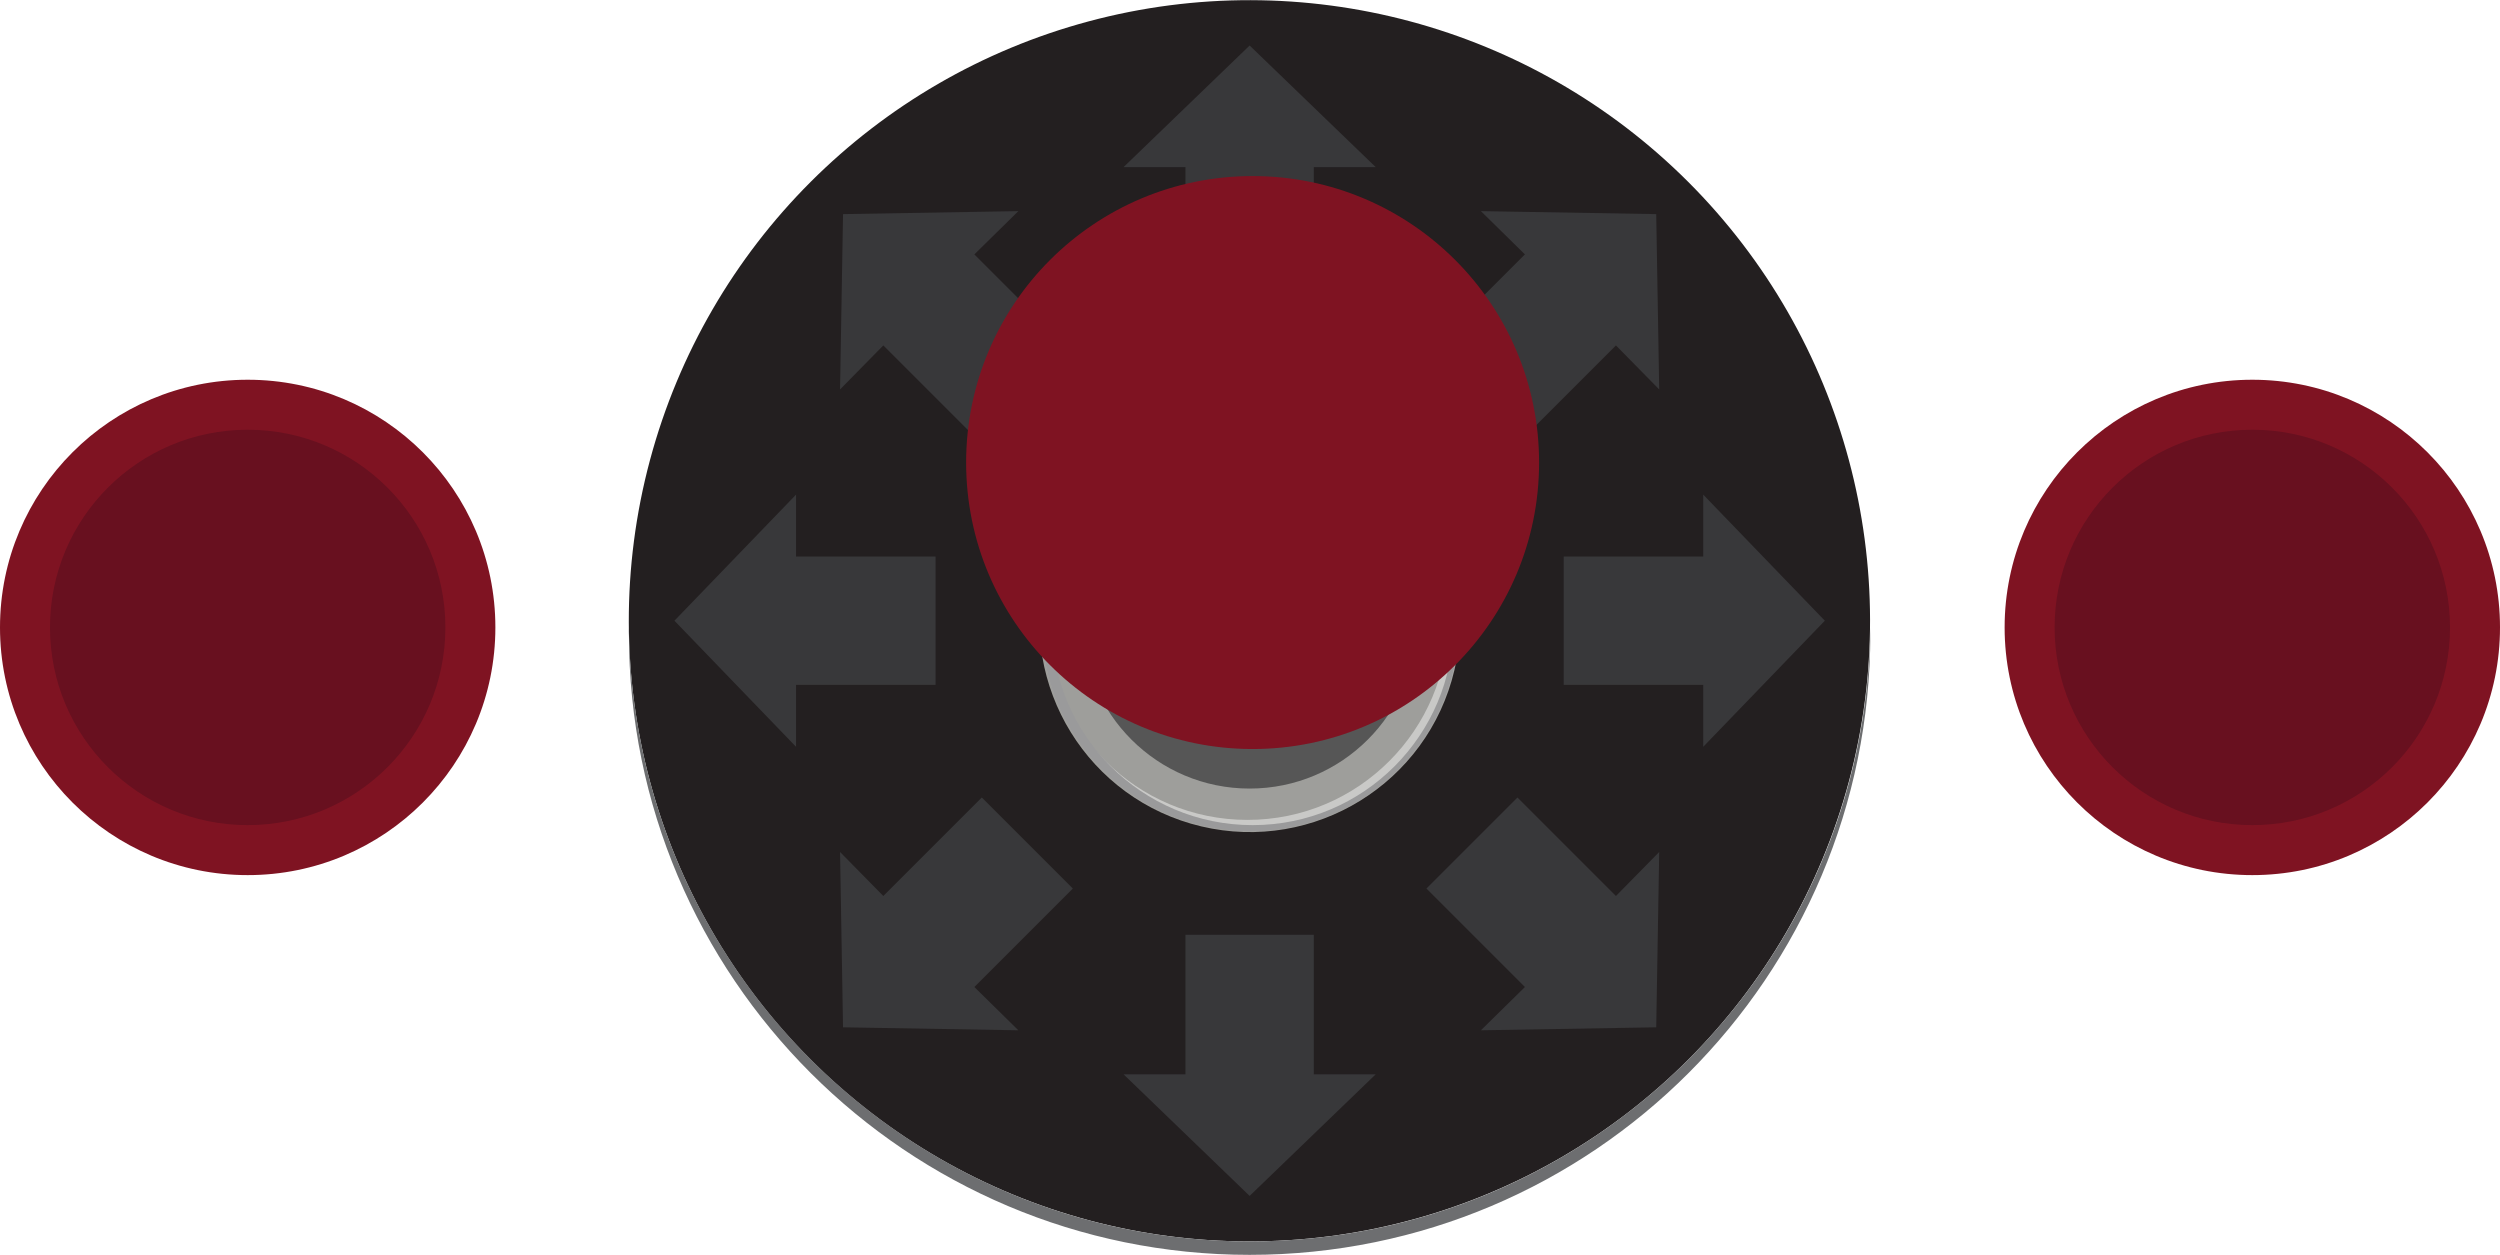 <svg viewBox="0 0 335.1 168.2" xmlns="http://www.w3.org/2000/svg"><ellipse cx="167.5" cy="83.2" fill="#231f20" rx="83.2" ry="83.2" transform="matrix(.707 -.707 .707 .707 -9.771 142.812)"/><path d="m244.6 83.2-16.3-16.9v8.3h-18.7v17.2h18.7v8.3zm-22.6-54.5-23.5-.4 5.9 5.8-13.2 13.2 12.2 12.2 13.2-13.2 5.8 5.9zm-54.5-22.6-16.9 16.3h8.3v18.7h17.2v-18.7h8.3zm-54.5 22.6-.4 23.5 5.8-5.9 13.2 13.2 12.2-12.2-13.2-13.2 5.9-5.8zm-22.6 54.5 16.3 16.9v-8.3h18.7v-17.2h-18.7v-8.3zm22.6 54.5 23.5.4-5.9-5.8 13.2-13.2-12.2-12.2-13.2 13.2-5.8-5.9zm54.5 22.6 16.9-16.3h-8.3v-18.7h-17.2v18.7h-8.3zm54.5-22.6.4-23.5-5.8 5.9-13.2-13.2-12.2 12.2 13.2 13.2-5.9 5.8z" fill="#38383a"/><path d="m250.7 84.1c-.5 45.5-37.6 82.3-83.2 82.3s-82.7-36.8-83.2-82.3v.9c0 46 37.3 83.2 83.2 83.2 46 0 83.2-37.3 83.2-83.2z" fill="#6d6e70"/><ellipse cx="167.5" cy="83.3" fill="#9e9e9b" rx="28.2" ry="28.2" transform="matrix(.23 -.973 .973 .23 47.94 227.152)"/><circle cx="167.5" cy="83.3" fill="#565656" r="22.4"/><path d="m167.6 55.3c-15.5 0-28 12.6-28 28 0 15.5 12.6 28 28 28 15.5 0 28-12.6 28-28 0-15.5-12.5-28-28-28zm-.4 54.6c-14.8 0-26.9-12-26.9-26.9 0-14.8 12-26.9 26.9-26.9 14.8 0 26.9 12 26.9 26.9 0 14.8-12 26.9-26.9 26.9z" fill="#c9c9c7"/><path d="m167.6 111.4c15.5 0 28-12.6 28-28 0-15.5-12.6-28-28-28-15.5 0-28 12.6-28 28-.1 15.4 12.5 28 28 28zm.3-54.6c14.8 0 26.9 12 26.9 26.9 0 14.8-12 26.9-26.9 26.9-14.8 0-26.9-12-26.9-26.9s12.1-26.9 26.9-26.9z" fill="#9a9a9b"/><circle cx="167.9" cy="62" fill="#7f1322" r="38.4"/><circle cx="301.9" cy="84.1" fill="#7f1322" r="33.2"/><circle cx="301.9" cy="84.1" fill="#68101f" r="26.5"/><circle cx="33.2" cy="84.1" fill="#7f1322" r="33.2"/><circle cx="33.2" cy="84.1" fill="#68101f" r="26.5"/></svg>